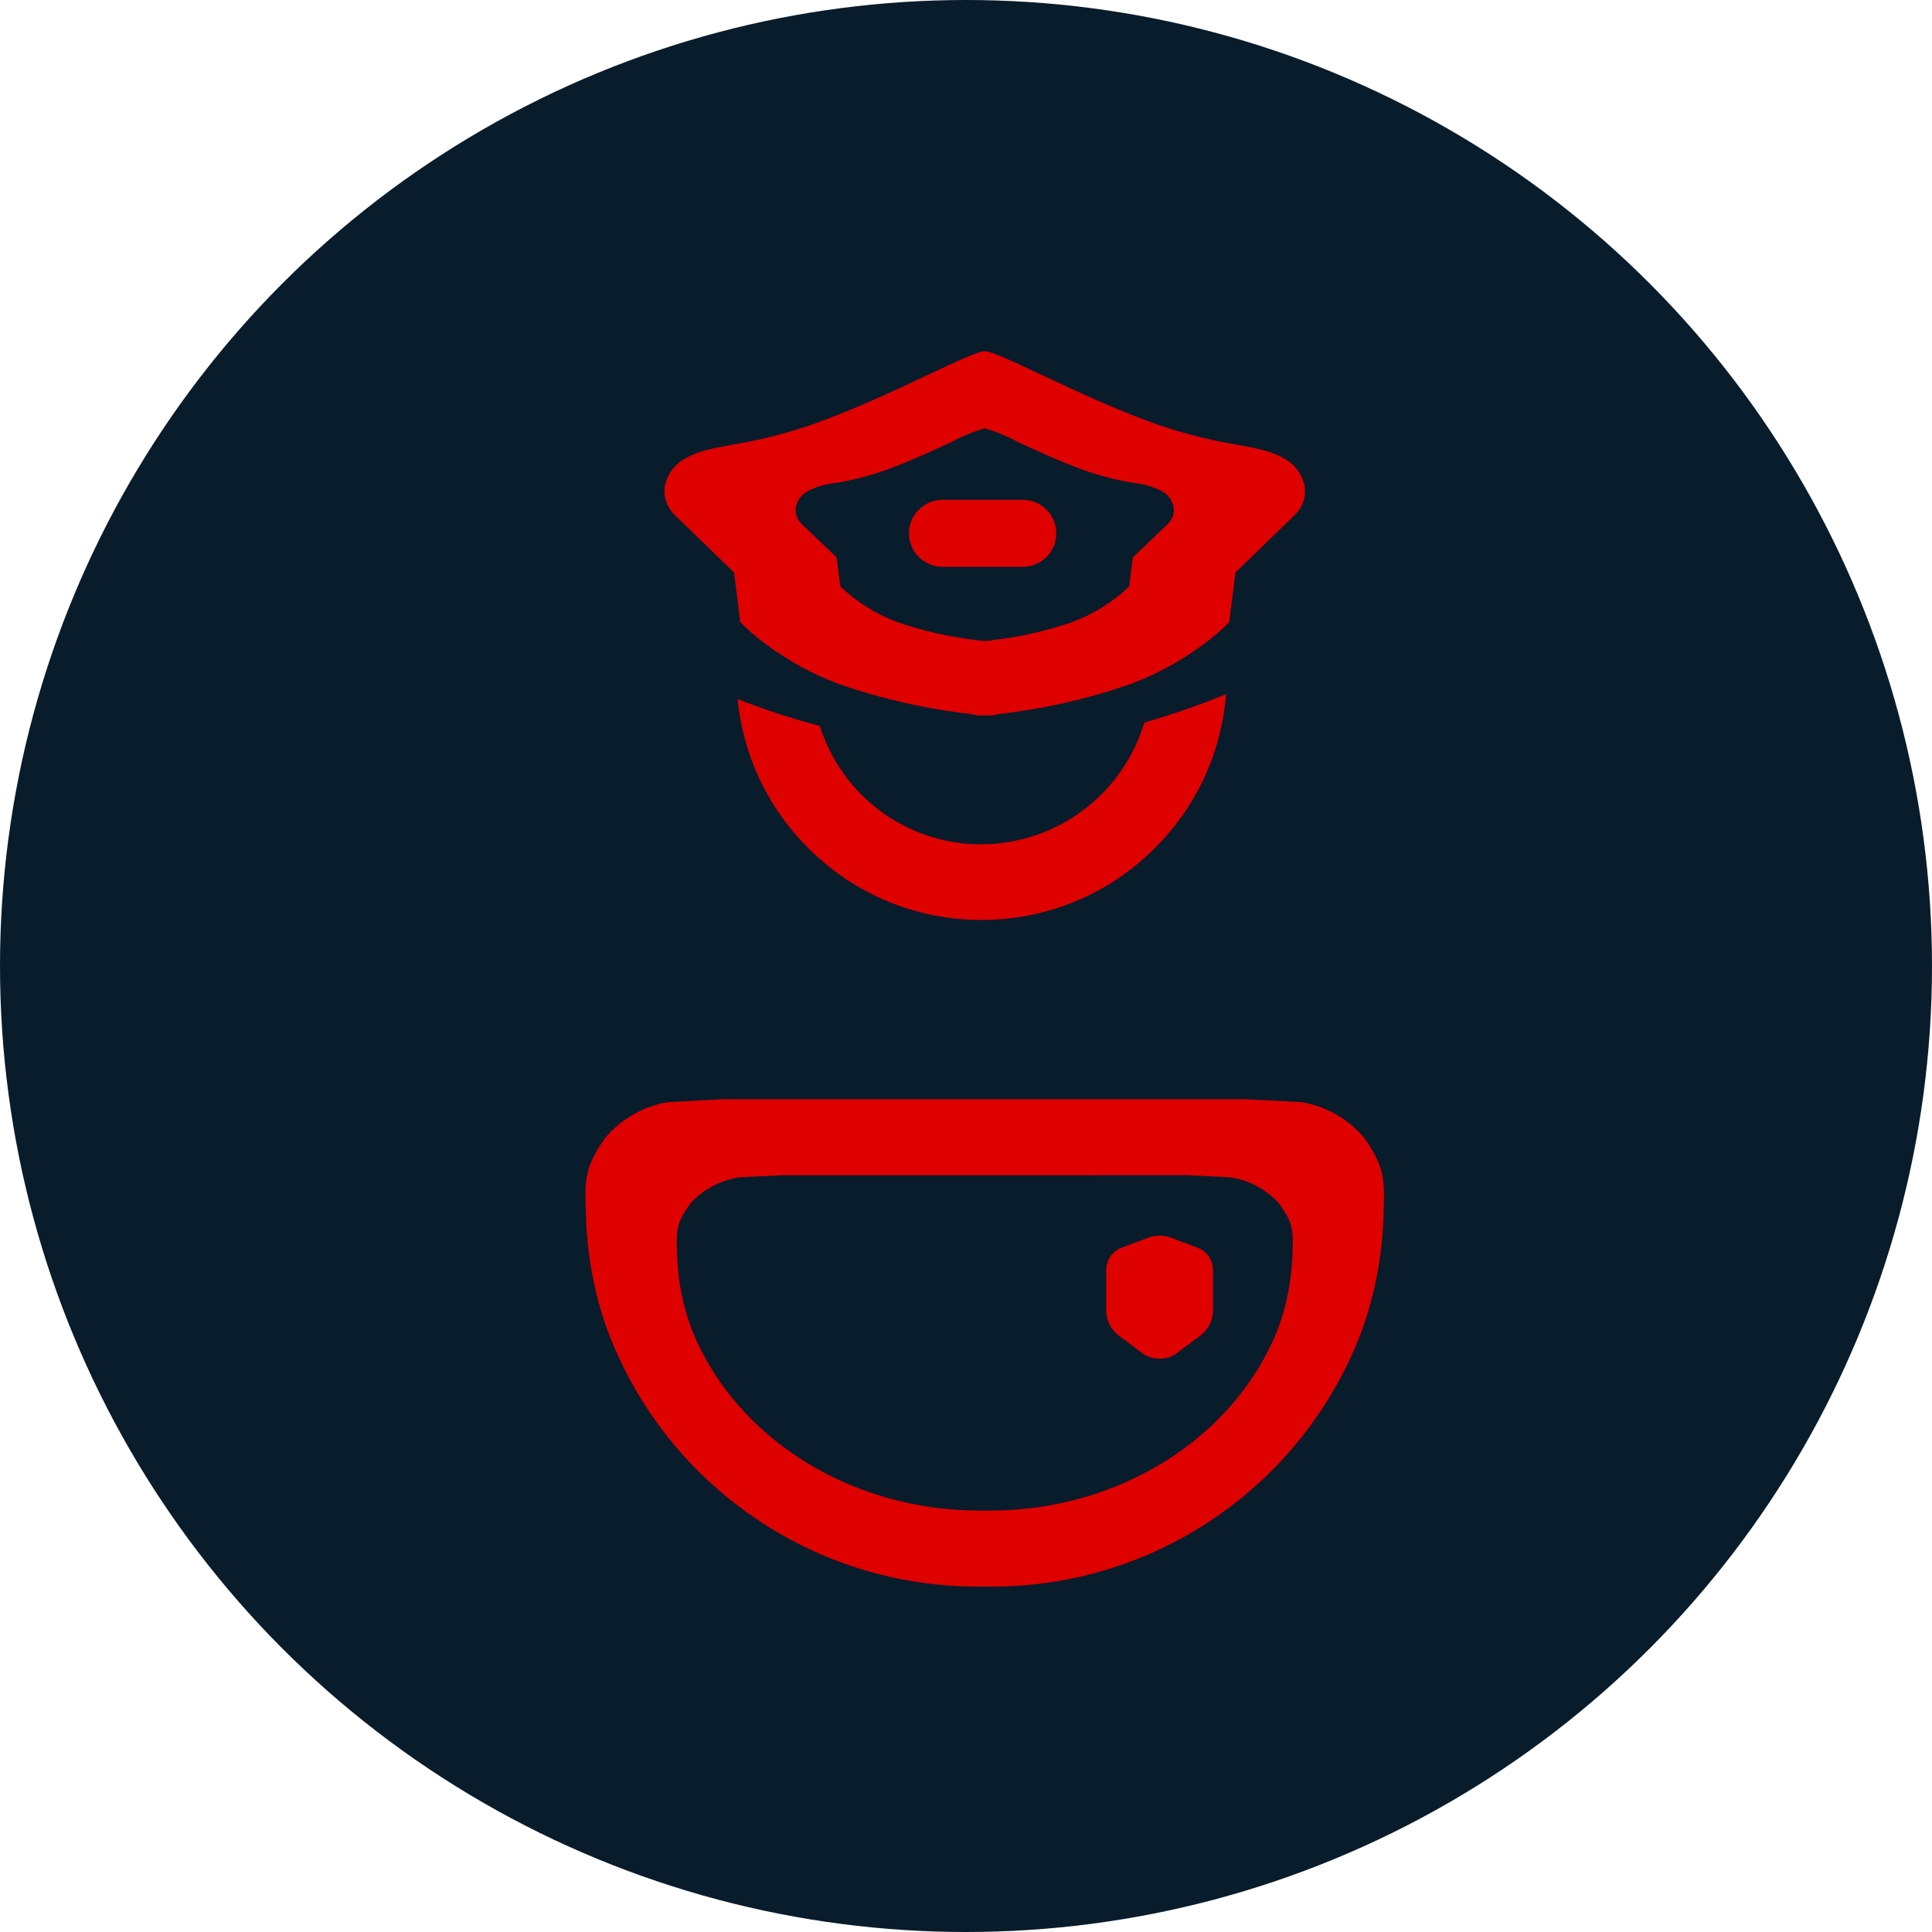 <svg width="33" height="33" viewBox="0 0 33 33" fill="none" xmlns="http://www.w3.org/2000/svg">
<circle cx="16.5" cy="16.5" r="16.5" fill="#091C2B"/>
<path d="M16.098 8.538H17.47C17.622 8.538 17.767 8.598 17.875 8.706C17.982 8.813 18.042 8.958 18.042 9.11C18.042 9.261 17.982 9.407 17.875 9.514C17.767 9.621 17.622 9.682 17.47 9.682H16.098C15.947 9.682 15.801 9.621 15.694 9.514C15.587 9.407 15.526 9.261 15.526 9.11C15.526 8.958 15.587 8.813 15.694 8.706C15.801 8.598 15.947 8.538 16.098 8.538Z" fill="#DF0000"/>
<path fill-rule="evenodd" clip-rule="evenodd" d="M16.593 12.197C16.643 12.212 16.696 12.221 16.749 12.221L16.759 12.221H16.767C16.78 12.221 16.799 12.22 16.821 12.219C16.839 12.22 16.856 12.221 16.869 12.221H16.892C16.945 12.221 16.998 12.212 17.048 12.197C17.825 12.11 18.59 11.936 19.328 11.678C19.768 11.511 20.182 11.284 20.559 11.003C20.715 10.889 20.861 10.764 20.997 10.627L21.103 9.778L22.118 8.794C22.181 8.734 22.229 8.659 22.258 8.577C22.288 8.495 22.297 8.407 22.287 8.32C22.269 8.215 22.226 8.115 22.163 8.029C22.099 7.943 22.017 7.873 21.922 7.824C21.715 7.704 21.469 7.658 21.128 7.596C20.619 7.511 20.117 7.38 19.632 7.202C18.973 6.959 18.31 6.647 17.776 6.396L17.769 6.393C17.284 6.165 16.933 6 16.825 6H16.816C16.707 6 16.356 6.165 15.871 6.393L15.868 6.394C15.334 6.646 14.67 6.958 14.008 7.202C13.523 7.38 13.023 7.511 12.513 7.595H12.512C12.172 7.658 11.926 7.703 11.719 7.824C11.624 7.873 11.541 7.943 11.478 8.029C11.414 8.115 11.371 8.214 11.353 8.32C11.343 8.407 11.353 8.495 11.382 8.577C11.412 8.659 11.46 8.734 11.522 8.794L12.538 9.778L12.644 10.627C12.78 10.764 12.926 10.889 13.081 11.003C13.459 11.284 13.873 11.511 14.313 11.678C15.051 11.936 15.816 12.11 16.593 12.197ZM16.857 10.947C16.848 10.947 16.834 10.947 16.82 10.945C16.805 10.946 16.794 10.947 16.784 10.947H16.779C16.747 10.947 16.716 10.942 16.686 10.933C16.227 10.882 15.776 10.78 15.339 10.63C14.972 10.495 14.637 10.287 14.354 10.017L14.291 9.522L13.691 8.948C13.654 8.912 13.626 8.869 13.609 8.821C13.591 8.773 13.585 8.722 13.591 8.671C13.602 8.609 13.628 8.551 13.665 8.501C13.703 8.451 13.752 8.41 13.808 8.382C13.955 8.311 14.114 8.265 14.276 8.248C14.577 8.199 14.873 8.122 15.159 8.018C15.546 7.877 15.934 7.697 16.248 7.551L16.259 7.546H16.26C16.437 7.45 16.624 7.373 16.817 7.317H16.823C17.016 7.373 17.202 7.45 17.379 7.546L17.381 7.547H17.382C17.697 7.694 18.09 7.876 18.481 8.019C18.767 8.122 19.063 8.199 19.364 8.248C19.526 8.266 19.685 8.311 19.832 8.382C19.889 8.41 19.937 8.451 19.975 8.501C20.012 8.551 20.038 8.61 20.048 8.671C20.054 8.722 20.049 8.774 20.031 8.822C20.014 8.87 19.985 8.913 19.948 8.948L19.349 9.522L19.287 10.018C19.004 10.288 18.668 10.496 18.3 10.63C17.864 10.781 17.413 10.883 16.954 10.933C16.924 10.942 16.894 10.947 16.863 10.947H16.857Z" fill="#DF0000"/>
<path d="M19.513 23.114C19.599 23.175 19.702 23.208 19.808 23.207C19.913 23.209 20.016 23.175 20.101 23.113L20.521 22.799C20.579 22.751 20.628 22.691 20.662 22.623C20.696 22.555 20.715 22.481 20.719 22.405V21.679C20.716 21.601 20.691 21.525 20.646 21.461C20.601 21.396 20.539 21.346 20.467 21.316L19.98 21.133C19.924 21.114 19.866 21.105 19.807 21.106C19.748 21.105 19.69 21.114 19.634 21.133L19.147 21.316C19.074 21.346 19.012 21.396 18.968 21.461C18.923 21.525 18.898 21.601 18.895 21.679V22.406C18.898 22.482 18.918 22.556 18.952 22.624C18.986 22.692 19.034 22.752 19.093 22.8L19.513 23.114Z" fill="#DF0000"/>
<path fill-rule="evenodd" clip-rule="evenodd" d="M16.944 27.1C18.332 27.102 19.686 26.674 20.821 25.876C21.958 25.08 22.821 23.952 23.291 22.646C23.485 22.08 23.598 21.49 23.625 20.892L23.626 20.884V20.884C23.657 20.145 23.664 19.97 23.317 19.455C23.044 19.12 22.659 18.897 22.233 18.826L21.298 18.776H12.341L11.406 18.826C10.98 18.897 10.594 19.121 10.322 19.455C9.974 19.971 9.982 20.146 10.014 20.883L10.014 20.892C10.041 21.49 10.154 22.08 10.348 22.646C10.819 23.952 11.681 25.08 12.819 25.875C13.953 26.674 15.307 27.101 16.694 27.1H16.944ZM12.643 20.108L13.363 20.074L20.276 20.073L20.996 20.108C21.317 20.151 21.613 20.304 21.833 20.541C22.101 20.895 22.096 21.016 22.072 21.522L22.072 21.523V21.524L22.07 21.53C22.049 21.944 21.962 22.351 21.813 22.737C21.071 24.57 19.103 25.802 16.917 25.802H16.723C14.538 25.801 12.57 24.569 11.827 22.737C11.677 22.351 11.59 21.944 11.57 21.53V21.523C11.546 21.017 11.54 20.895 11.806 20.541C12.027 20.305 12.322 20.153 12.643 20.108Z" fill="#DF0000"/>
<path d="M15.162 15.396C15.67 15.607 16.215 15.714 16.765 15.713C17.316 15.714 17.861 15.606 18.369 15.396C18.878 15.185 19.339 14.875 19.727 14.485C20.078 14.135 20.365 13.726 20.573 13.276C20.779 12.829 20.904 12.348 20.942 11.857C20.486 12.044 20.02 12.206 19.546 12.341C19.367 12.94 19 13.466 18.499 13.841C17.999 14.216 17.391 14.419 16.765 14.422C16.149 14.424 15.55 14.228 15.053 13.865C14.556 13.501 14.188 12.988 14.004 12.401C13.527 12.274 13.057 12.12 12.598 11.94C12.644 12.416 12.772 12.881 12.977 13.314C13.183 13.749 13.463 14.146 13.805 14.485C14.193 14.876 14.654 15.185 15.162 15.396Z" fill="#DF0000"/>
</svg>
